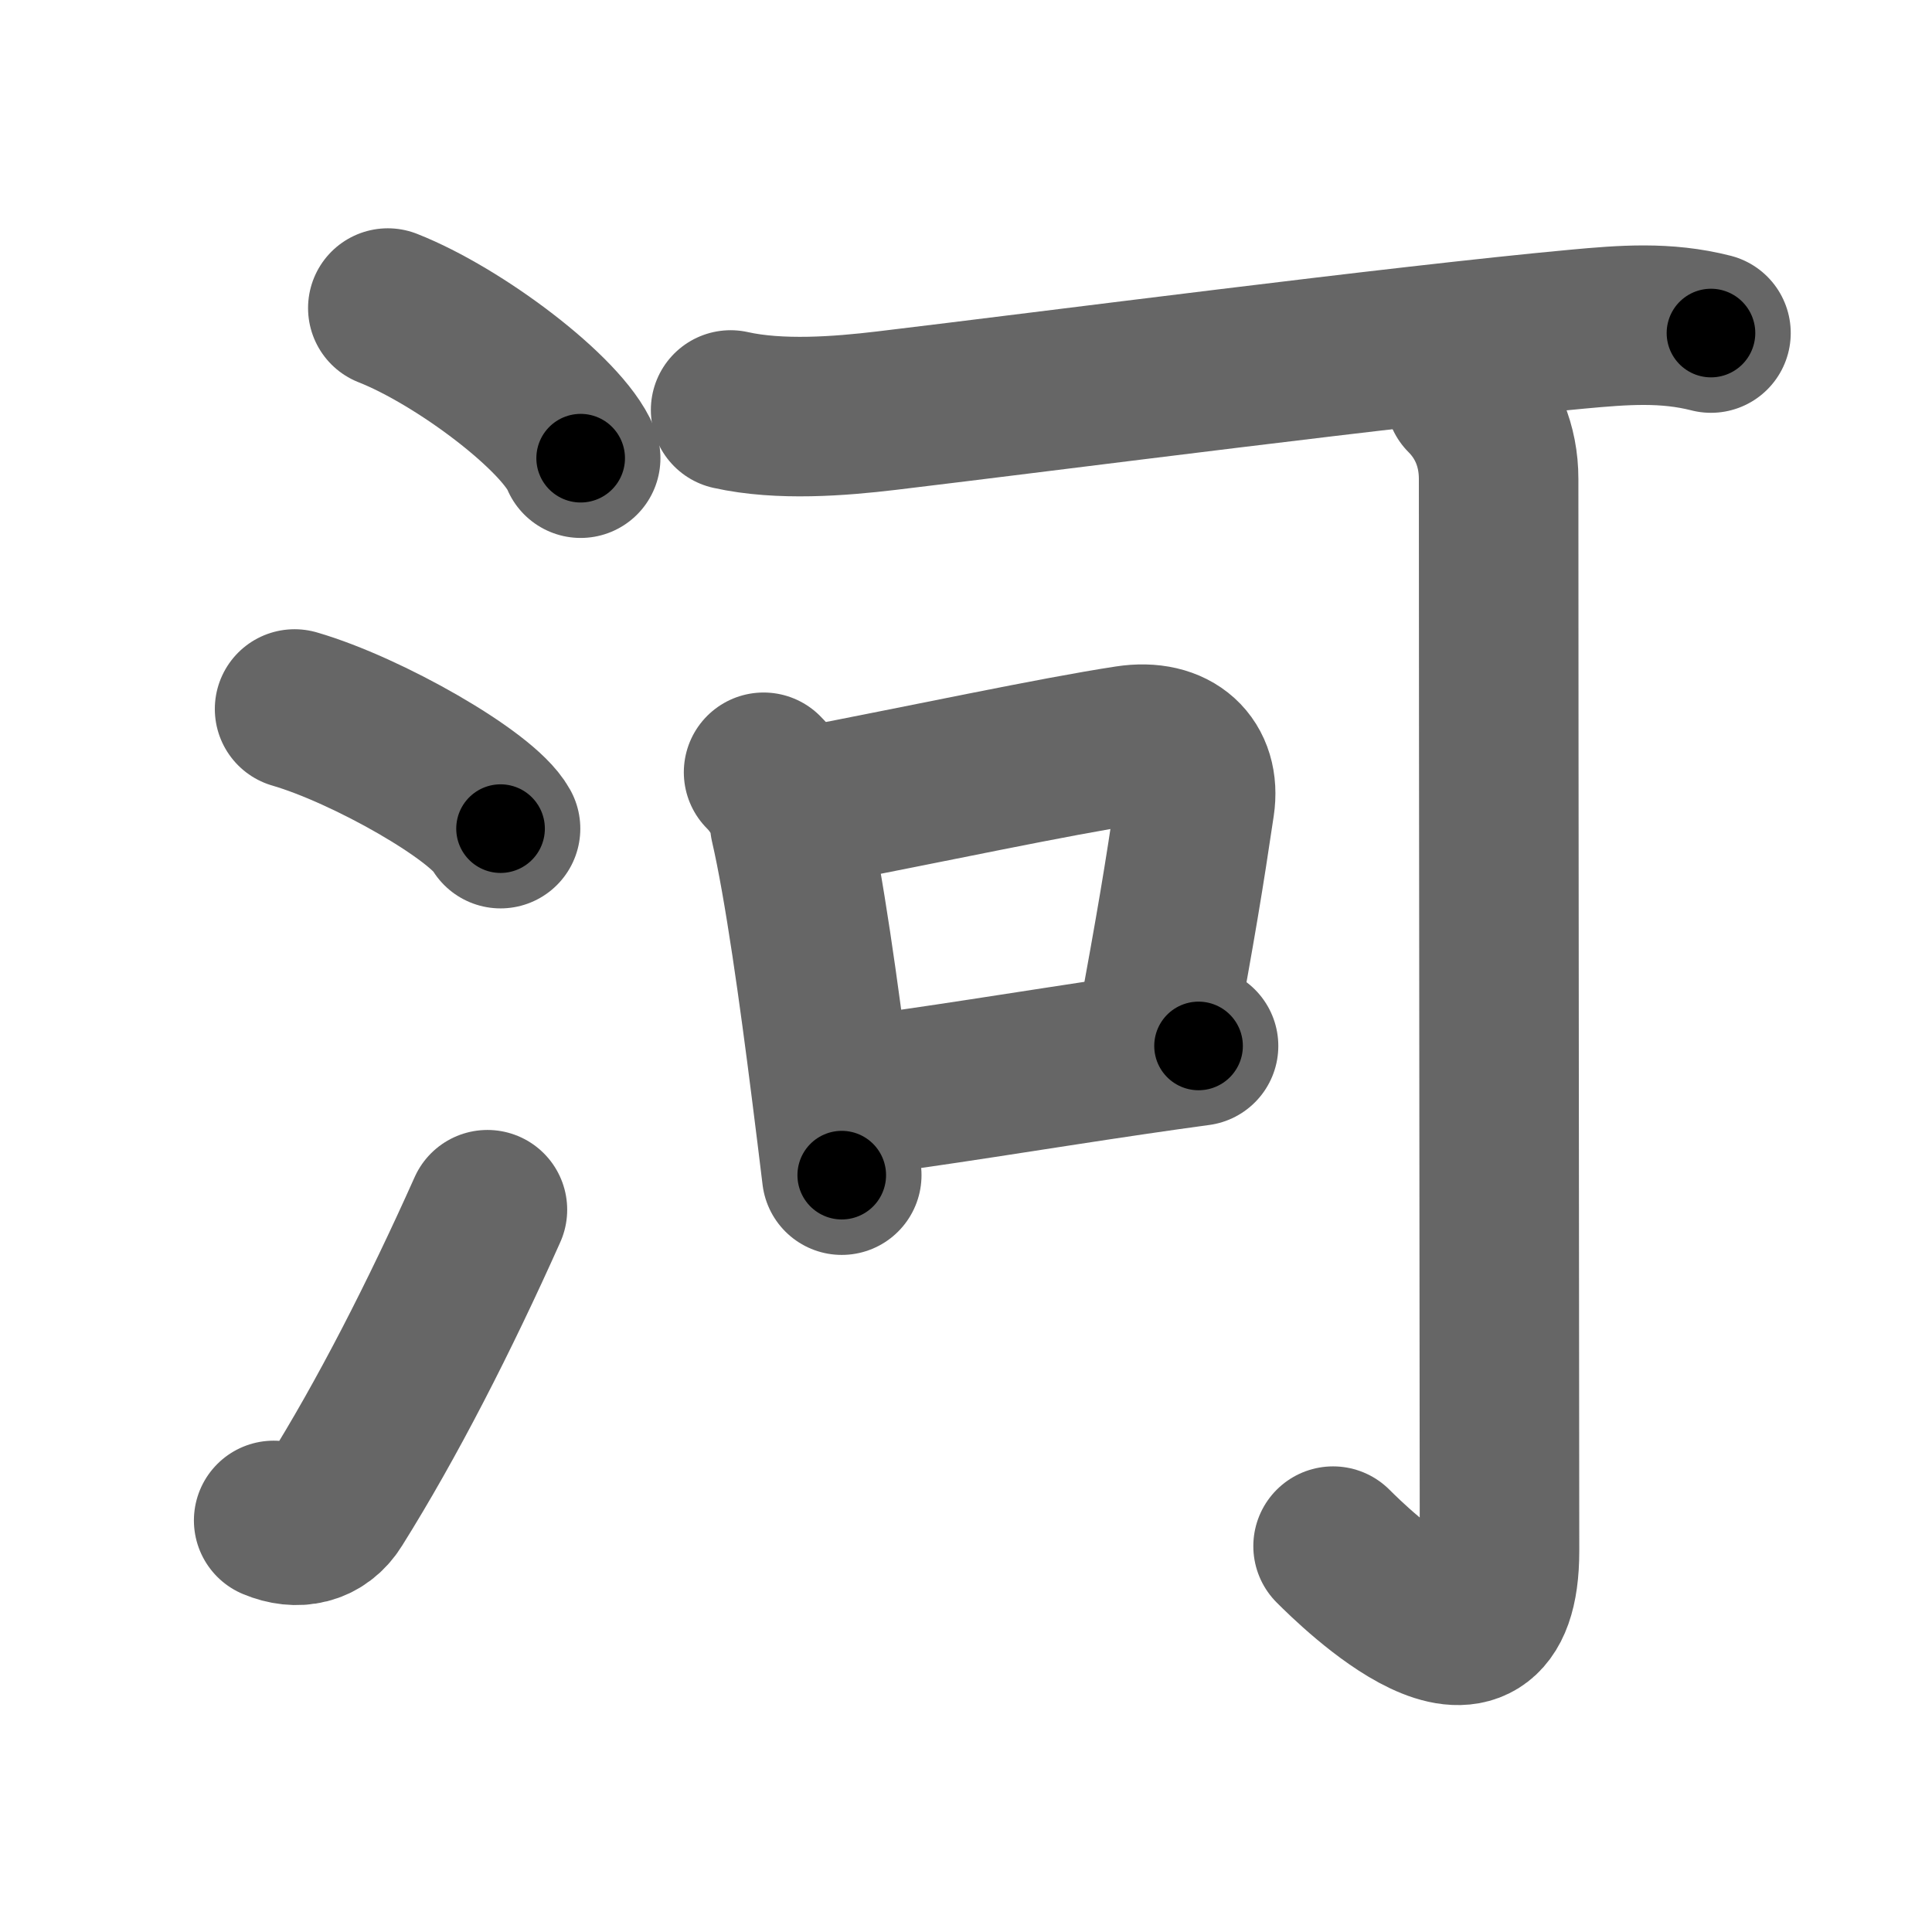 <svg xmlns="http://www.w3.org/2000/svg" width="109" height="109" viewBox="0 0 109 109" id="6cb3"><g fill="none" stroke="#666" stroke-width="9" stroke-linecap="round" stroke-linejoin="round"><g><g><path d="M21.88,17.38c4.04,1.59,9.86,5.99,10.88,8.47" /><path d="M16.62,40c4.1,1.19,10.6,4.9,11.62,6.75" /><path d="M15.44,85.78c1.31,0.55,2.65,0.3,3.43-0.96c2.97-4.74,5.93-10.53,8.63-16.57" /></g><g p4:phon="可" xmlns:p4="http://kanjivg.tagaini.net"><g><g><path d="M41.22,23.13c2.78,0.62,6.17,0.35,8.78,0.04c9.61-1.15,28.85-3.66,39-4.6c2.6-0.24,4.98-0.43,7.53,0.22" /></g></g><g><path d="M43.08,43.57c0.8,0.8,1.4,1.87,1.48,2.92c0.8,3.45,1.65,9.58,2.32,14.89c0.23,1.78,0.43,3.46,0.61,4.92" /><path d="M45.4,45.55c6.98-1.34,14.04-2.86,18.23-3.5c2.6-0.4,4.12,1.07,3.78,3.33c-0.6,4.04-1.04,6.74-2.22,13.1" /><path d="M48.39,61.83c3.73-0.44,9.92-1.47,15.49-2.29c1.29-0.19,2.55-0.37,3.74-0.53" /></g><g><g><path d="M82.66,22.34c1.19,1.19,1.89,2.79,1.89,4.68c0,13.68,0.05,55.82,0.05,60.48c0,9-8.21,0.91-9.39-0.27" /></g></g></g></g></g><g fill="none" stroke="#000" stroke-width="5" stroke-linecap="round" stroke-linejoin="round"><path d="M21.88,17.38c4.04,1.59,9.86,5.99,10.88,8.47" stroke-dasharray="14" stroke-dashoffset="14"><animate attributeName="stroke-dashoffset" values="14;14;0" dur="0.14s" fill="freeze" begin="0s;6cb3.click" /></path><path d="M16.62,40c4.1,1.19,10.6,4.9,11.62,6.75" stroke-dasharray="13.597" stroke-dashoffset="13.597"><animate attributeName="stroke-dashoffset" values="13.597" fill="freeze" begin="6cb3.click" /><animate attributeName="stroke-dashoffset" values="13.597;13.597;0" keyTimes="0;0.507;1" dur="0.276s" fill="freeze" begin="0s;6cb3.click" /></path><path d="M15.44,85.78c1.31,0.55,2.65,0.3,3.43-0.96c2.97-4.74,5.93-10.53,8.63-16.57" stroke-dasharray="22.614" stroke-dashoffset="22.614"><animate attributeName="stroke-dashoffset" values="22.614" fill="freeze" begin="6cb3.click" /><animate attributeName="stroke-dashoffset" values="22.614;22.614;0" keyTimes="0;0.55;1" dur="0.502s" fill="freeze" begin="0s;6cb3.click" /></path><path d="M41.22,23.13c2.78,0.62,6.17,0.35,8.78,0.04c9.61-1.15,28.85-3.66,39-4.6c2.6-0.24,4.98-0.43,7.53,0.22" stroke-dasharray="55.666" stroke-dashoffset="55.666"><animate attributeName="stroke-dashoffset" values="55.666" fill="freeze" begin="6cb3.click" /><animate attributeName="stroke-dashoffset" values="55.666;55.666;0" keyTimes="0;0.474;1" dur="1.059s" fill="freeze" begin="0s;6cb3.click" /></path><path d="M43.08,43.57c0.8,0.8,1.4,1.87,1.48,2.92c0.8,3.45,1.65,9.58,2.32,14.89c0.23,1.78,0.43,3.46,0.61,4.92" stroke-dasharray="23.373" stroke-dashoffset="23.373"><animate attributeName="stroke-dashoffset" values="23.373" fill="freeze" begin="6cb3.click" /><animate attributeName="stroke-dashoffset" values="23.373;23.373;0" keyTimes="0;0.819;1" dur="1.293s" fill="freeze" begin="0s;6cb3.click" /></path><path d="M45.4,45.55c6.98-1.34,14.04-2.86,18.23-3.5c2.6-0.4,4.12,1.07,3.78,3.33c-0.6,4.04-1.04,6.74-2.22,13.1" stroke-dasharray="37.918" stroke-dashoffset="37.918"><animate attributeName="stroke-dashoffset" values="37.918" fill="freeze" begin="6cb3.click" /><animate attributeName="stroke-dashoffset" values="37.918;37.918;0" keyTimes="0;0.773;1" dur="1.672s" fill="freeze" begin="0s;6cb3.click" /></path><path d="M48.39,61.83c3.73-0.44,9.92-1.47,15.49-2.29c1.29-0.19,2.55-0.37,3.74-0.53" stroke-dasharray="19.437" stroke-dashoffset="19.437"><animate attributeName="stroke-dashoffset" values="19.437" fill="freeze" begin="6cb3.click" /><animate attributeName="stroke-dashoffset" values="19.437;19.437;0" keyTimes="0;0.896;1" dur="1.866s" fill="freeze" begin="0s;6cb3.click" /></path><path d="M82.66,22.34c1.19,1.19,1.89,2.79,1.89,4.68c0,13.68,0.05,55.82,0.05,60.48c0,9-8.21,0.91-9.39-0.27" stroke-dasharray="79.557" stroke-dashoffset="79.557"><animate attributeName="stroke-dashoffset" values="79.557" fill="freeze" begin="6cb3.click" /><animate attributeName="stroke-dashoffset" values="79.557;79.557;0" keyTimes="0;0.757;1" dur="2.464s" fill="freeze" begin="0s;6cb3.click" /></path></g></svg>
